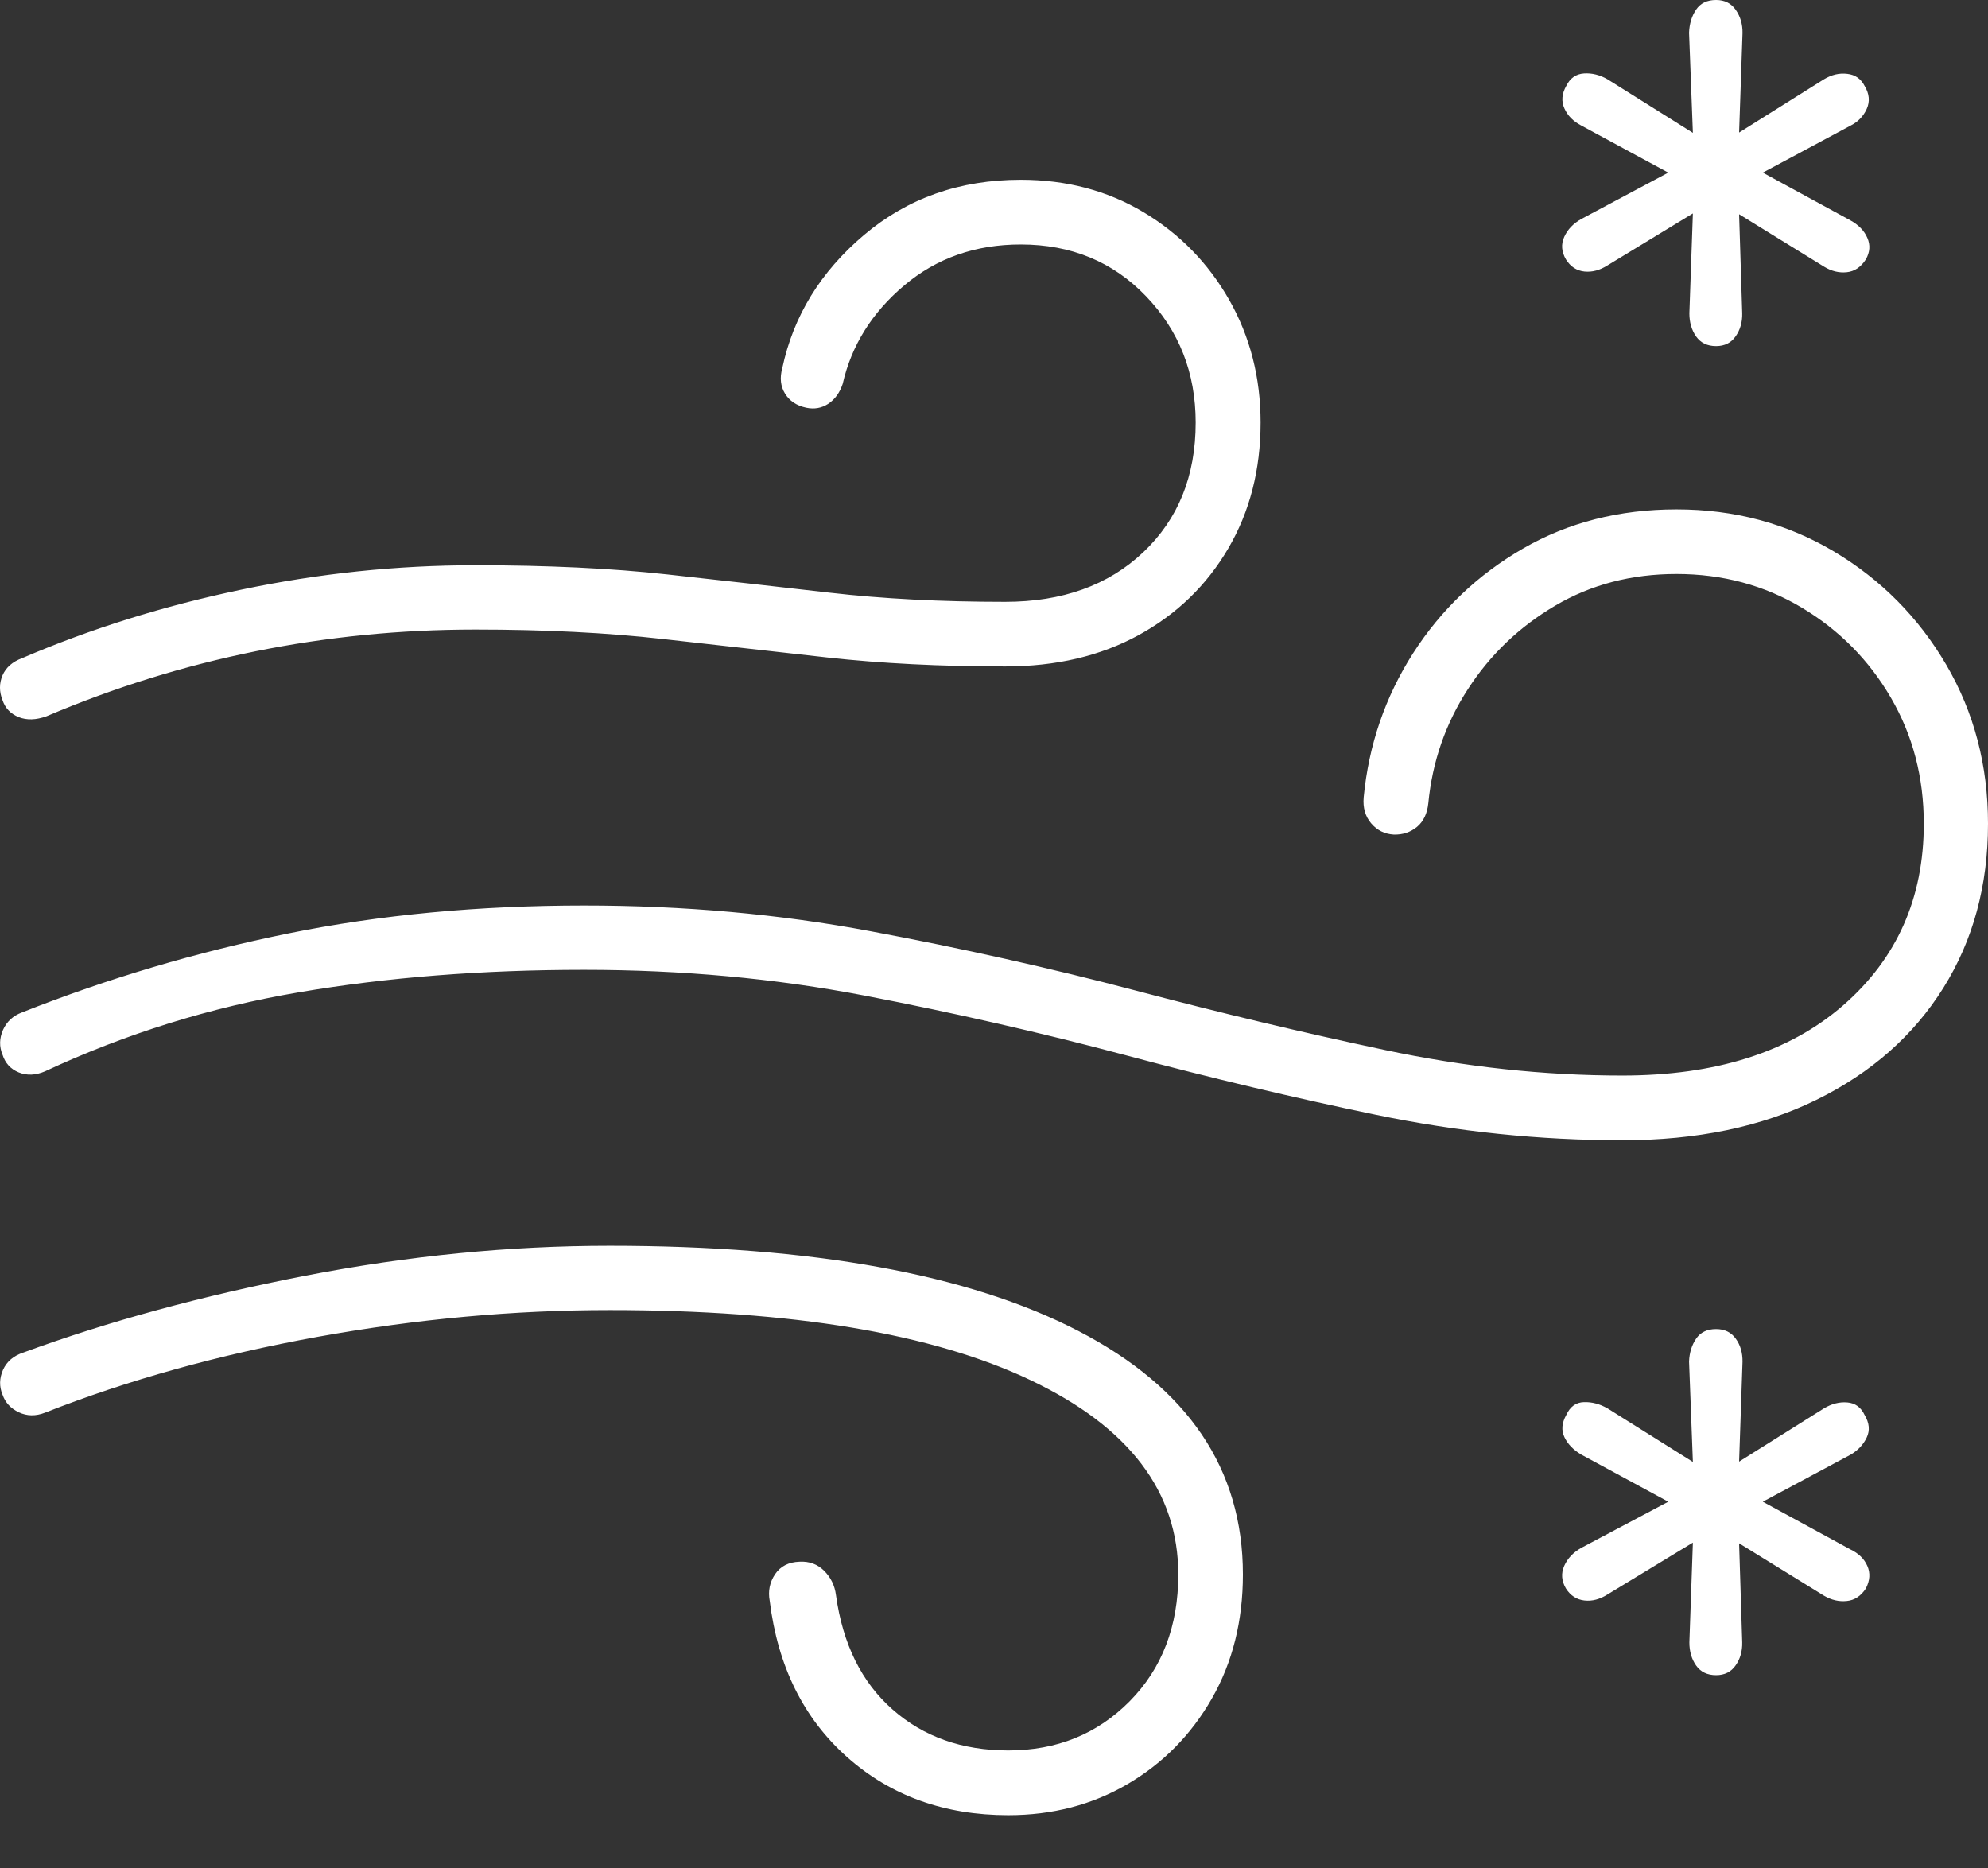 <?xml version="1.0" encoding="UTF-8"?>
<!--Generator: Apple Native CoreSVG 175-->
<!DOCTYPE svg
PUBLIC "-//W3C//DTD SVG 1.1//EN"
       "http://www.w3.org/Graphics/SVG/1.1/DTD/svg11.dtd">
<svg version="1.1" xmlns="http://www.w3.org/2000/svg" xmlns:xlink="http://www.w3.org/1999/xlink" width="19.784" height="18.589">
 <rect width="100%" height="100%" fill="#333333" stroke="none"/>
 <g>
  <rect height="18.589" opacity="0" width="19.784" x="0" y="0"/>
  <path d="M0.462 7.128Q2.494 6.265 4.731 6.265Q5.764 6.265 6.596 6.359Q7.429 6.453 8.235 6.543Q9.041 6.632 10.003 6.632Q10.762 6.632 11.332 6.32Q11.901 6.008 12.223 5.458Q12.545 4.909 12.545 4.205Q12.545 3.533 12.232 2.983Q11.918 2.433 11.379 2.111Q10.84 1.789 10.158 1.789Q9.248 1.789 8.599 2.338Q7.95 2.886 7.785 3.664Q7.745 3.809 7.813 3.918Q7.88 4.026 8.022 4.057Q8.144 4.083 8.243 4.018Q8.342 3.952 8.386 3.821Q8.517 3.246 8.999 2.84Q9.481 2.433 10.158 2.433Q10.911 2.433 11.405 2.948Q11.899 3.463 11.899 4.205Q11.899 5.002 11.378 5.495Q10.857 5.989 10.003 5.989Q9.045 5.989 8.256 5.898Q7.466 5.807 6.637 5.716Q5.807 5.625 4.731 5.625Q3.559 5.625 2.401 5.868Q1.244 6.11 0.219 6.55Q0.076 6.603 0.025 6.721Q-0.025 6.84 0.025 6.967Q0.065 7.087 0.186 7.136Q0.306 7.184 0.462 7.128ZM16.144 11.347Q17.258 11.347 18.076 10.945Q18.894 10.543 19.339 9.832Q19.784 9.121 19.784 8.197Q19.784 7.327 19.37 6.618Q18.955 5.908 18.251 5.488Q17.547 5.069 16.684 5.069Q15.831 5.069 15.156 5.459Q14.481 5.849 14.063 6.5Q13.646 7.152 13.571 7.934Q13.557 8.089 13.645 8.193Q13.733 8.297 13.87 8.305Q14.003 8.309 14.101 8.229Q14.198 8.148 14.214 7.994Q14.274 7.373 14.608 6.858Q14.942 6.342 15.477 6.027Q16.012 5.712 16.684 5.712Q17.371 5.712 17.931 6.047Q18.491 6.382 18.818 6.944Q19.145 7.506 19.145 8.197Q19.145 9.307 18.342 10.005Q17.539 10.703 16.144 10.703Q14.981 10.703 13.778 10.448Q12.574 10.193 11.301 9.857Q10.028 9.522 8.664 9.267Q7.3 9.011 5.814 9.011Q4.237 9.011 2.869 9.289Q1.502 9.567 0.219 10.075Q0.086 10.124 0.03 10.249Q-0.025 10.375 0.025 10.495Q0.065 10.622 0.187 10.672Q0.309 10.721 0.448 10.661Q1.654 10.099 2.973 9.875Q4.291 9.651 5.814 9.651Q7.269 9.651 8.608 9.908Q9.947 10.166 11.207 10.502Q12.467 10.839 13.69 11.093Q14.913 11.347 16.144 11.347ZM10.034 18.063Q10.694 18.063 11.223 17.753Q11.751 17.443 12.06 16.903Q12.369 16.363 12.369 15.668Q12.369 14.094 10.732 13.245Q9.094 12.397 6.067 12.397Q4.576 12.397 3.039 12.695Q1.502 12.994 0.234 13.459Q0.086 13.507 0.03 13.632Q-0.025 13.758 0.025 13.878Q0.065 13.996 0.187 14.054Q0.309 14.112 0.448 14.058Q1.688 13.57 3.162 13.303Q4.636 13.037 6.067 13.037Q8.793 13.037 10.259 13.736Q11.726 14.434 11.726 15.668Q11.726 16.44 11.242 16.93Q10.758 17.419 10.034 17.419Q9.345 17.419 8.883 17.012Q8.42 16.605 8.319 15.871Q8.301 15.731 8.202 15.632Q8.103 15.533 7.957 15.541Q7.794 15.546 7.713 15.666Q7.633 15.786 7.66 15.931Q7.78 16.907 8.43 17.485Q9.08 18.063 10.034 18.063ZM17.078 3.444Q17.206 3.444 17.273 3.346Q17.341 3.249 17.338 3.118L17.307 2.132L18.153 2.654Q18.263 2.721 18.378 2.709Q18.494 2.697 18.568 2.582Q18.63 2.473 18.583 2.367Q18.537 2.26 18.413 2.192L17.543 1.718L18.418 1.249Q18.527 1.194 18.577 1.084Q18.627 0.973 18.556 0.855Q18.502 0.749 18.384 0.735Q18.266 0.72 18.15 0.79L17.307 1.319L17.341 0.329Q17.343 0.198 17.274 0.099Q17.206 0 17.078 0Q16.944 0 16.879 0.096Q16.814 0.192 16.809 0.326L16.847 1.322L15.999 0.79Q15.883 0.723 15.763 0.731Q15.644 0.739 15.587 0.855Q15.52 0.973 15.569 1.08Q15.617 1.187 15.736 1.249L16.602 1.718L15.739 2.178Q15.617 2.246 15.567 2.357Q15.517 2.467 15.584 2.582Q15.652 2.69 15.768 2.702Q15.883 2.714 15.999 2.64L16.847 2.124L16.812 3.118Q16.812 3.252 16.879 3.348Q16.947 3.444 17.078 3.444ZM17.078 16.67Q17.206 16.67 17.273 16.572Q17.341 16.475 17.338 16.344L17.307 15.358L18.153 15.88Q18.263 15.944 18.378 15.932Q18.494 15.921 18.568 15.808Q18.63 15.689 18.583 15.583Q18.537 15.477 18.413 15.418L17.543 14.944L18.418 14.475Q18.527 14.411 18.577 14.305Q18.627 14.2 18.556 14.081Q18.502 13.966 18.384 13.956Q18.266 13.946 18.15 14.016L17.307 14.545L17.341 13.552Q17.343 13.417 17.274 13.322Q17.206 13.226 17.078 13.226Q16.944 13.226 16.879 13.322Q16.814 13.418 16.809 13.549L16.847 14.548L15.999 14.016Q15.883 13.949 15.763 13.953Q15.644 13.956 15.587 14.081Q15.52 14.2 15.569 14.302Q15.617 14.404 15.736 14.475L16.602 14.944L15.739 15.402Q15.617 15.47 15.567 15.582Q15.517 15.694 15.584 15.808Q15.652 15.914 15.768 15.927Q15.883 15.94 15.999 15.866L16.847 15.351L16.812 16.344Q16.812 16.478 16.879 16.574Q16.947 16.67 17.078 16.67Z" fill="#ffffff"/>
 </g>
</svg>
